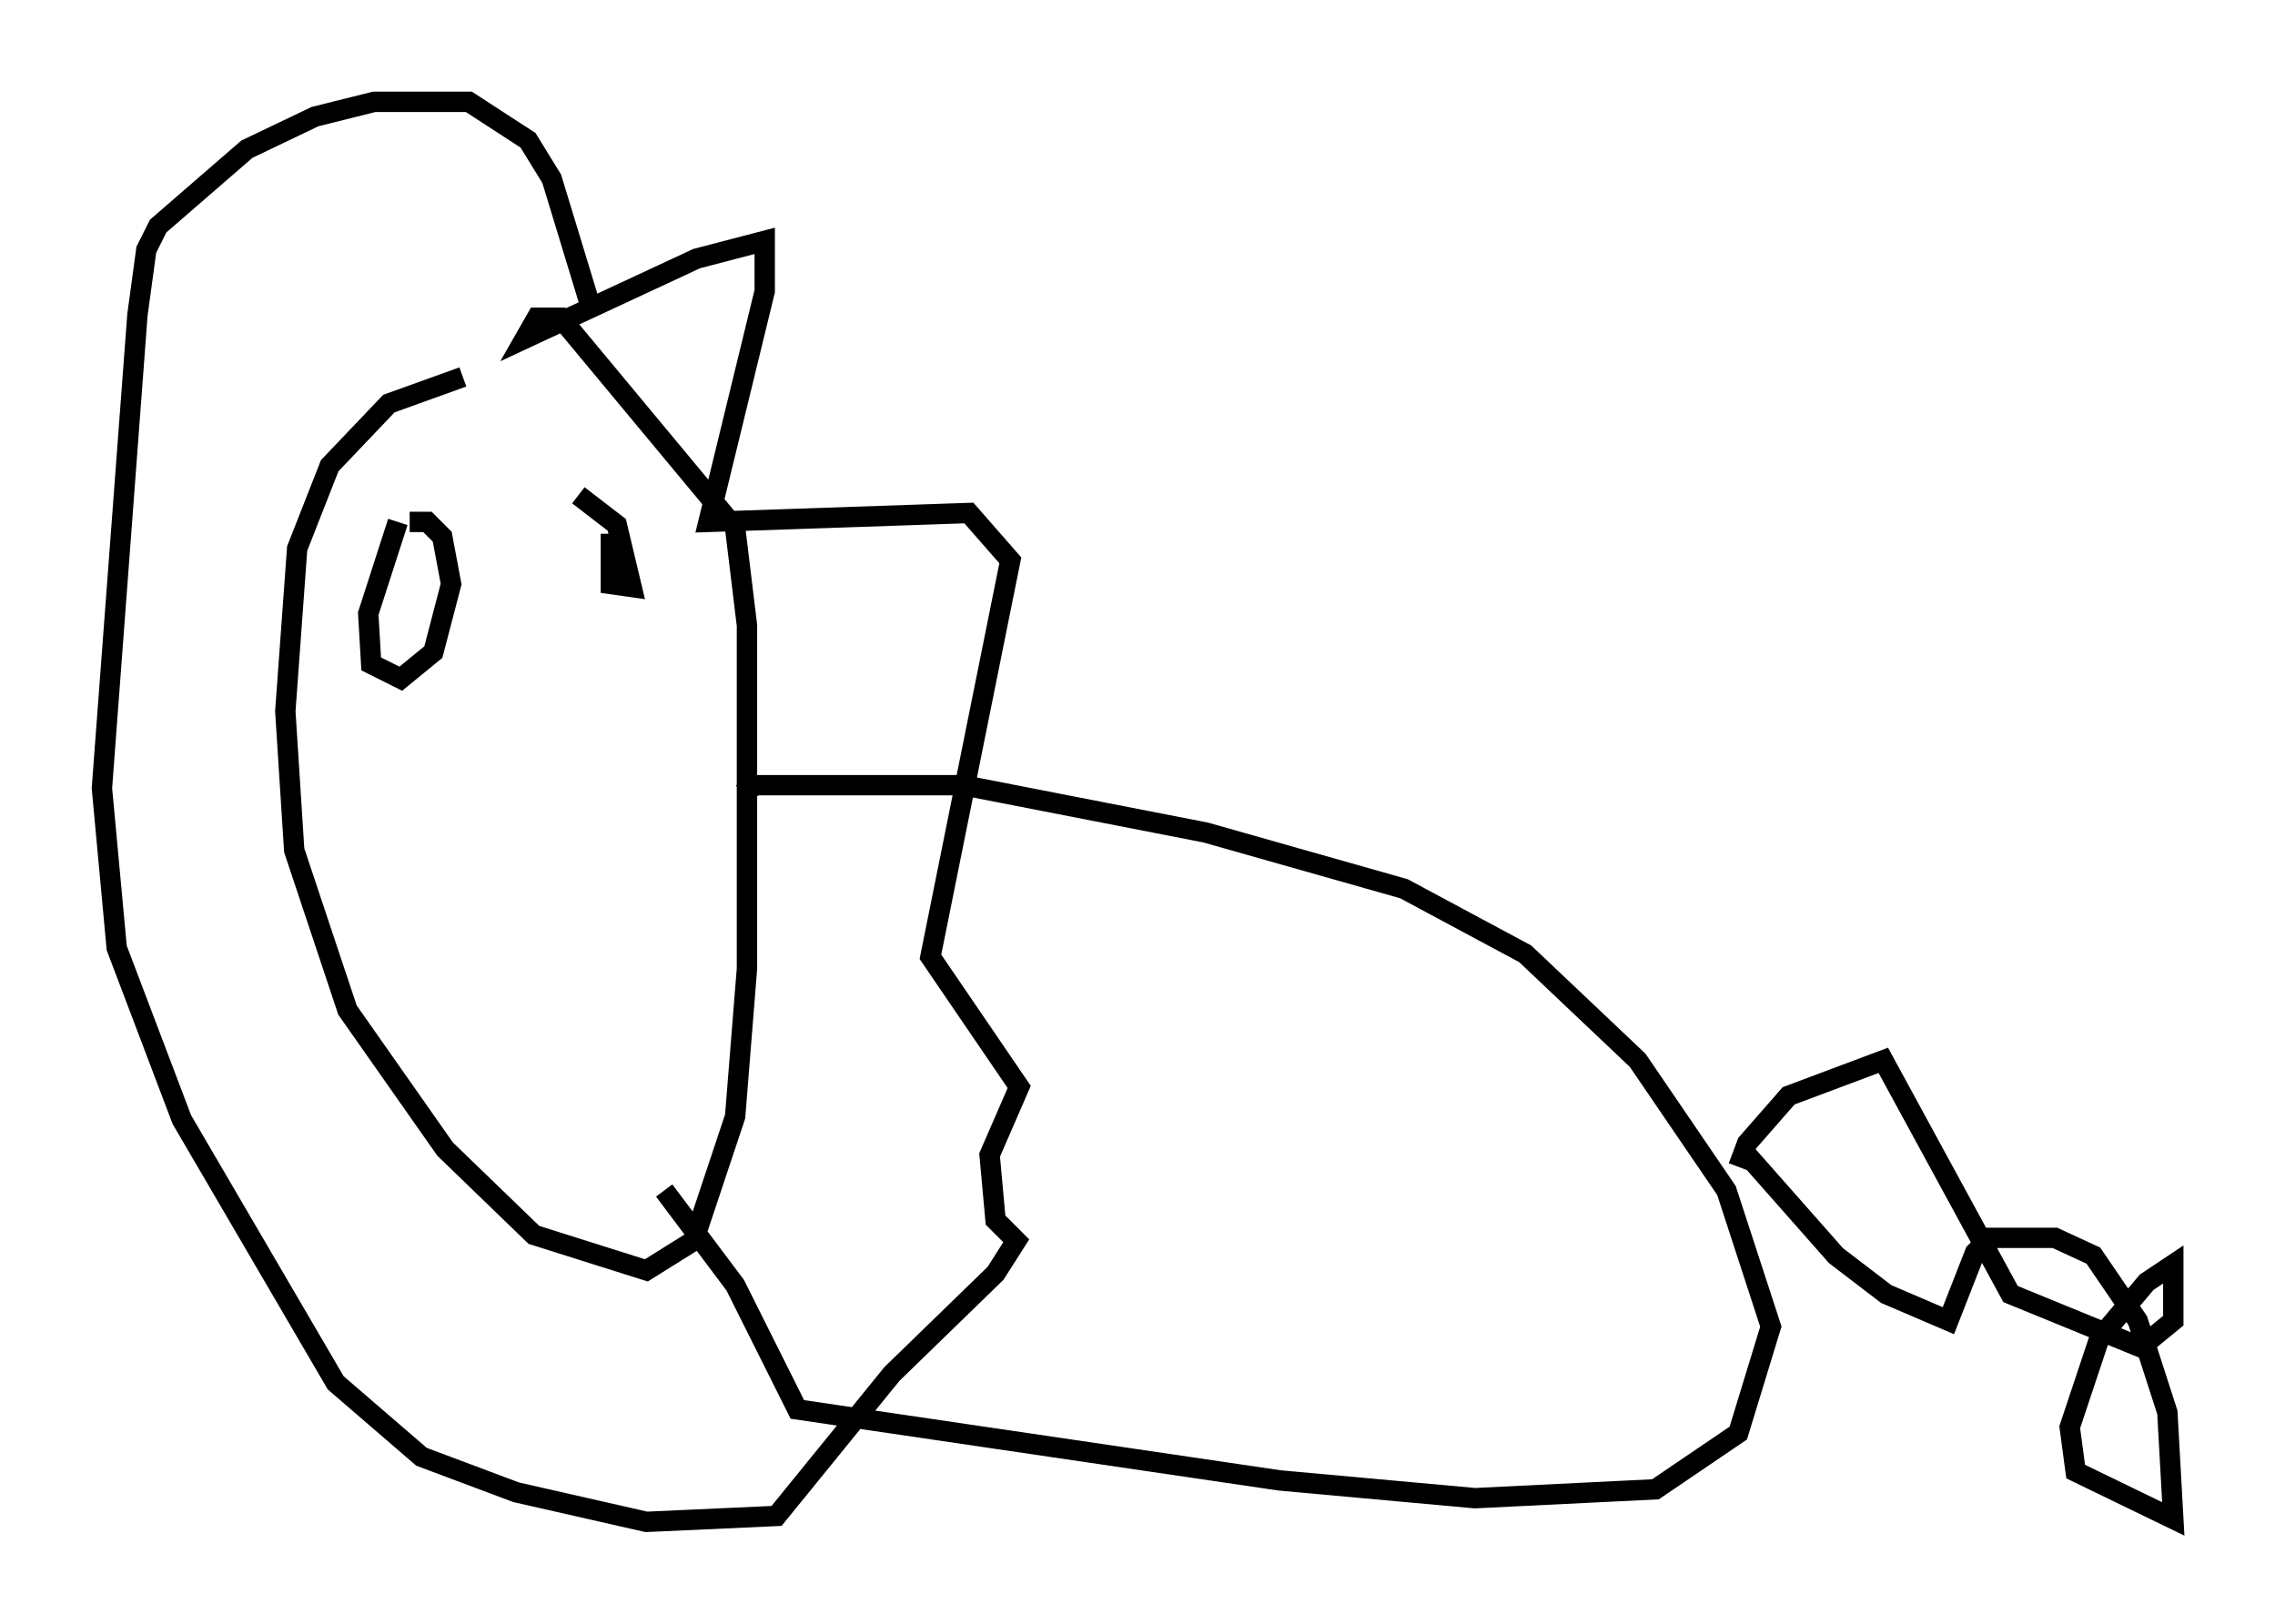 <?xml version="1.0" encoding="utf-8" ?>
<svg baseProfile="full" height="79.721" version="1.1" width="111.676" xmlns="http://www.w3.org/2000/svg" xmlns:ev="http://www.w3.org/2001/xml-events" xmlns:xlink="http://www.w3.org/1999/xlink"><defs /><rect fill="white" height="79.721" width="111.676" x="0" y="0" /><path d="M26.207, 18.508 m-3.486, 0.0 l-3.631, 1.307 -2.905, 3.05 l-1.598, 4.067 -0.581, 7.989 l0.436, 6.827 2.615, 7.844 l4.793, 6.827 4.358, 4.212 l5.52, 1.743 2.324, -1.453 l2.034, -6.101 0.581, -7.263 l0.0, -16.849 -0.581, -4.793 l-8.57, -10.313 -1.162, 0.0 l-0.581, 1.017 8.425, -3.922 l3.341, -0.872 0.0, 2.469 l-2.76, 11.33 12.782, -0.436 l2.034, 2.324 -3.922, 19.464 l4.358, 6.391 -1.453, 3.341 l0.291, 3.196 1.017, 1.017 l-1.017, 1.598 -5.084, 4.939 l-5.665, 6.972 -6.391, 0.291 l-6.391, -1.453 -4.648, -1.743 l-4.212, -3.631 -7.553, -12.927 l-3.196, -8.425 -0.726, -7.844 l1.743, -23.24 0.436, -3.196 l0.581, -1.162 4.358, -3.777 l3.341, -1.598 2.905, -0.726 l4.648, 0.0 2.905, 1.888 l1.162, 1.888 2.034, 6.682 m-9.587, 10.168 l-1.453, 4.503 0.145, 2.469 l1.453, 0.726 1.598, -1.307 l0.872, -3.341 -0.436, -2.324 l-0.726, -0.726 -0.872, 0.0 m9.877, 0.581 l0.0, 2.469 1.017, 0.145 l-0.726, -3.05 -1.888, -1.453 m7.989, 14.67 l0.726, -0.436 10.168, 0.0 l11.911, 2.324 9.732, 2.76 l5.955, 3.196 5.52, 5.229 l4.358, 6.391 2.179, 6.682 l-1.598, 5.229 -4.067, 2.76 l-8.86, 0.436 -9.587, -0.872 l-23.676, -3.486 -3.05, -6.101 l-3.486, -4.648 m52.726, -1.162 l0.436, -1.162 2.034, -2.324 l4.648, -1.743 6.246, 11.475 l6.391, 2.615 1.598, -1.307 l0.0, -2.76 -1.307, 0.872 l-2.324, 2.76 -1.453, 4.358 l0.291, 2.179 4.793, 2.324 l-0.291, -5.229 -1.453, -4.503 l-2.179, -3.196 -1.888, -0.872 l-3.196, 0.0 -0.726, 0.726 l-1.307, 3.341 -3.05, -1.307 l-2.469, -1.888 -4.358, -4.939 " fill="none" stroke="black" stroke-width="1" /></svg>